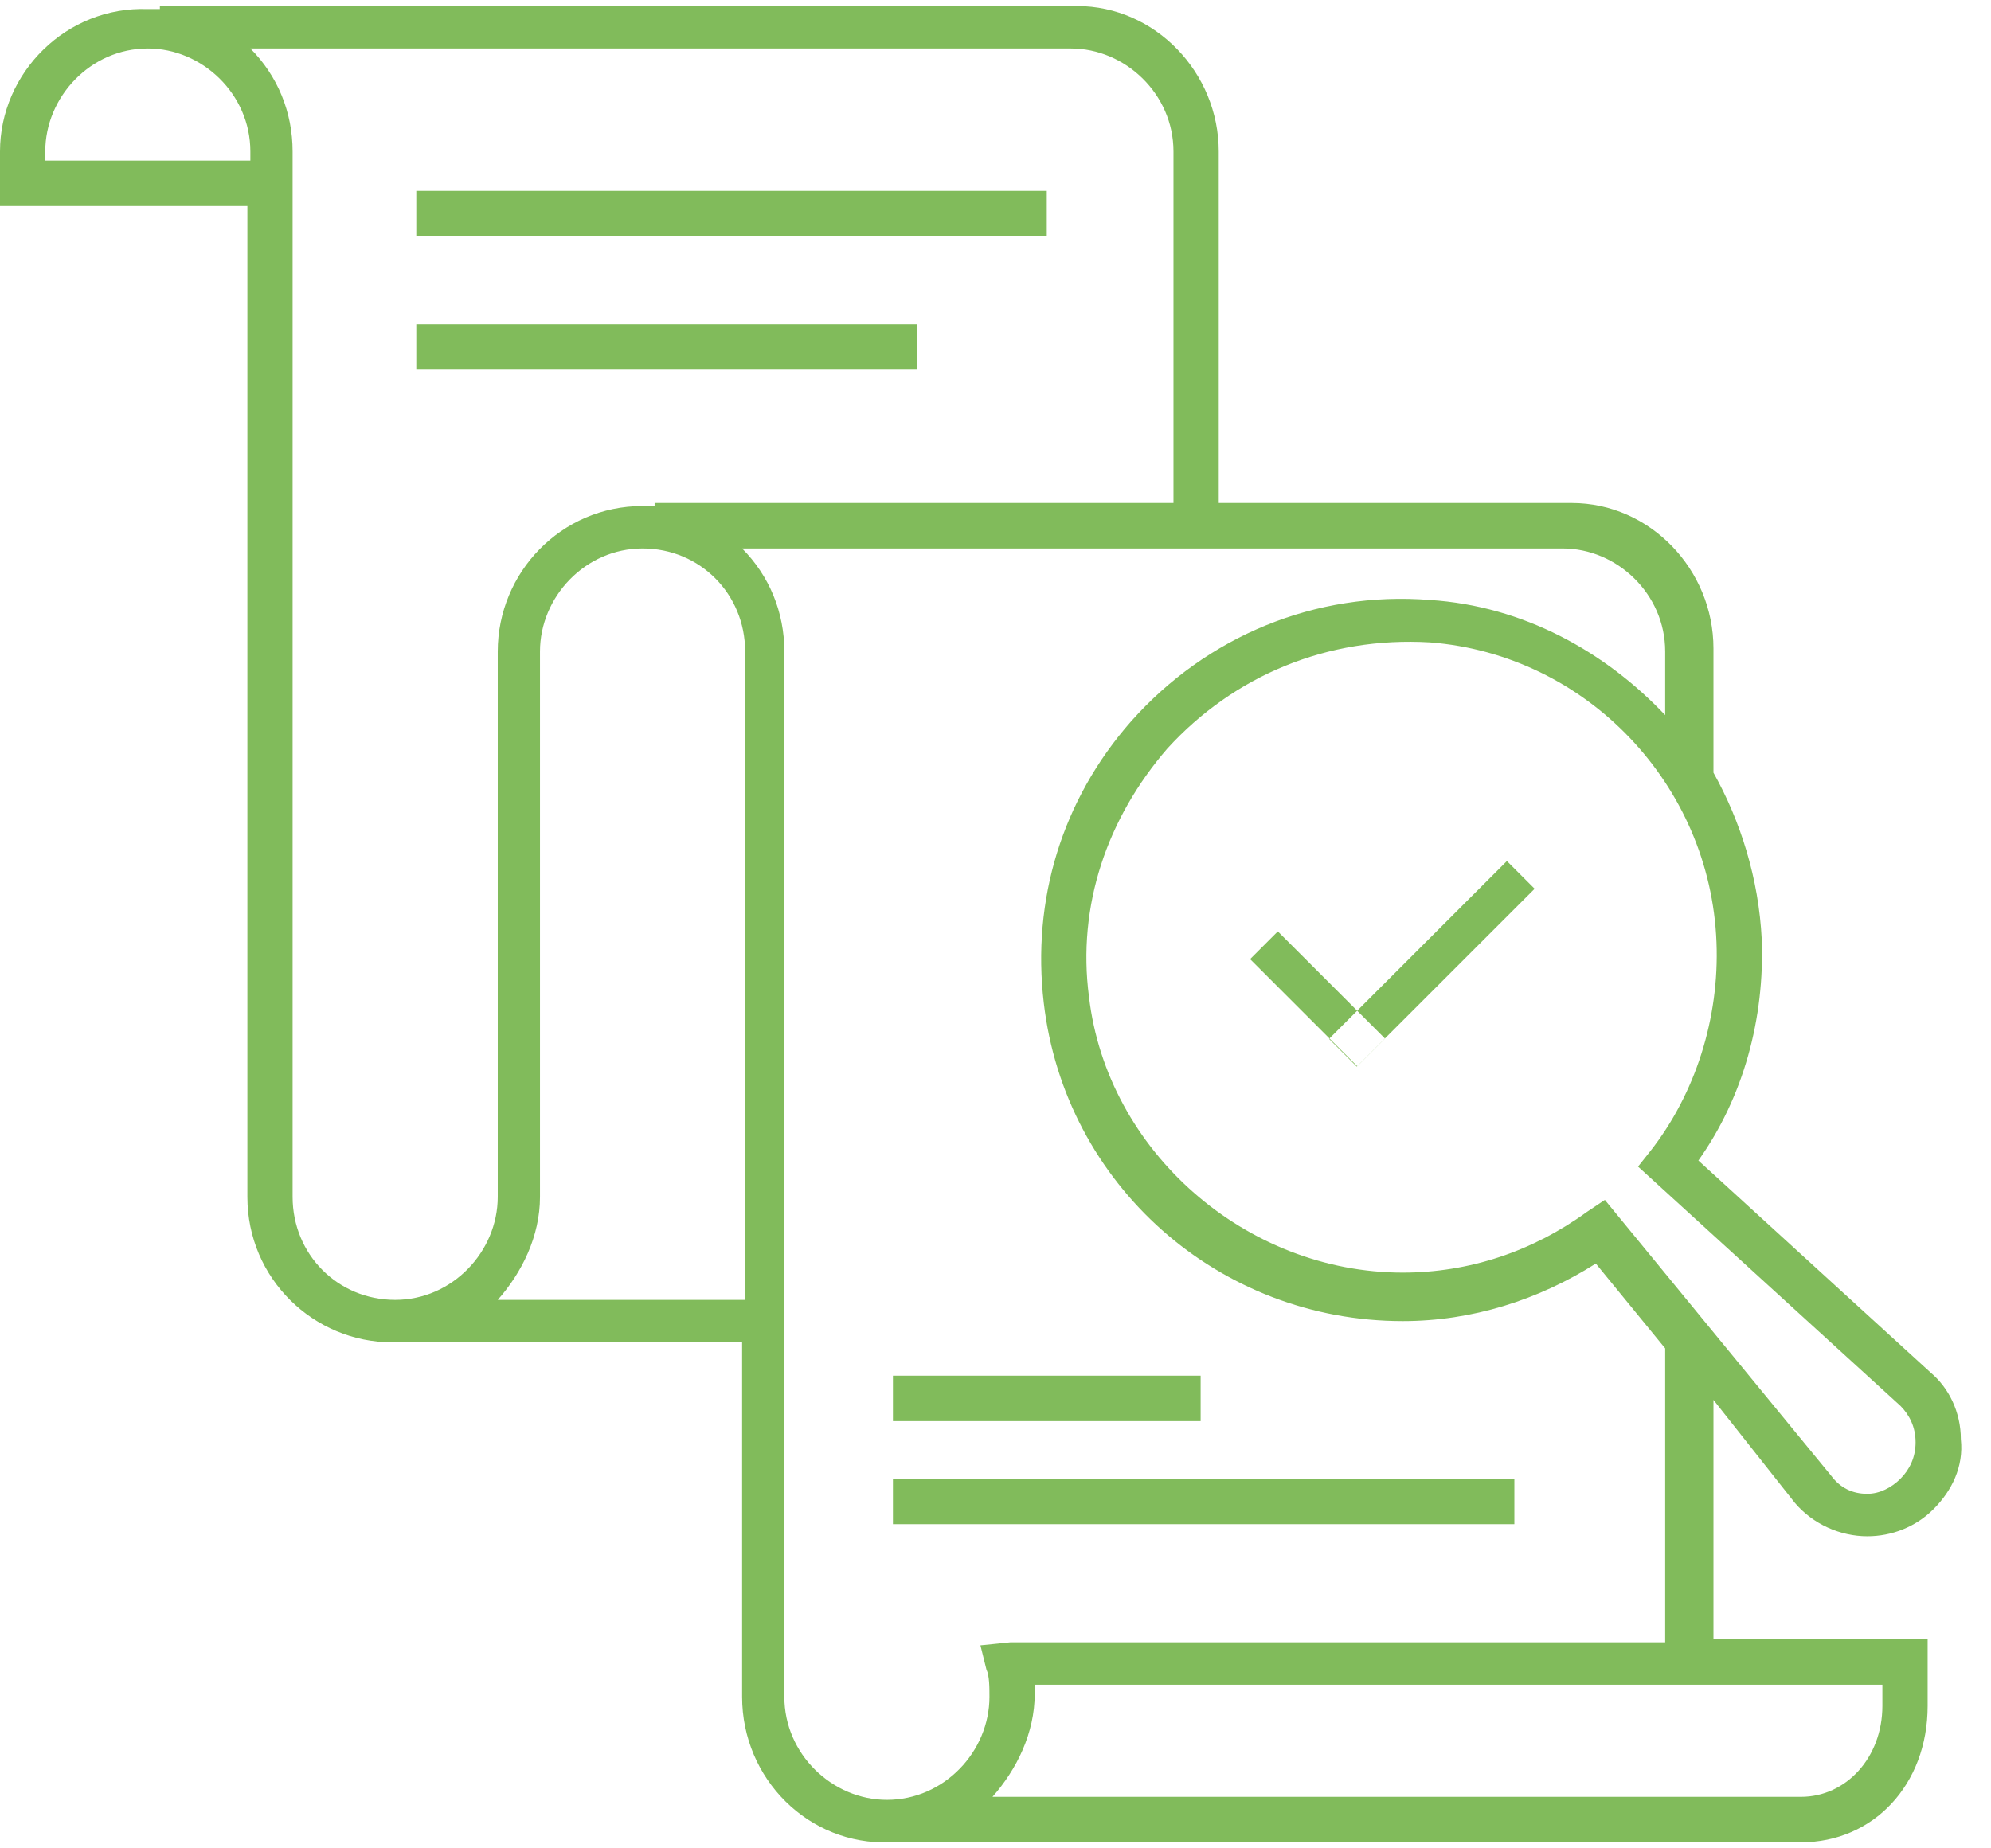 <?xml version="1.0" encoding="UTF-8" standalone="no"?><!DOCTYPE svg PUBLIC "-//W3C//DTD SVG 1.1//EN" "http://www.w3.org/Graphics/SVG/1.1/DTD/svg11.dtd"><svg width="100%" height="100%" viewBox="0 0 56 52" version="1.1" xmlns="http://www.w3.org/2000/svg" xmlns:xlink="http://www.w3.org/1999/xlink" xml:space="preserve" style="fill-rule:evenodd;clip-rule:evenodd;stroke-linejoin:round;stroke-miterlimit:1.414;"><clipPath id="_clip1"><rect x="11.709" y="5.37" width="17.733" height="1.279"/></clipPath><g clip-path="url(#_clip1)"><rect x="6.709" y="0.37" width="27.733" height="11.279" style="fill:#81bb5b;fill-rule:nonzero;"/></g><clipPath id="_clip2"><rect x="11.709" y="9.121" width="14.085" height="1.279"/></clipPath><g clip-path="url(#_clip2)"><rect x="6.709" y="4.121" width="24.085" height="11.279" style="fill:#81bb5b;fill-rule:nonzero;"/></g><clipPath id="_clip3"><rect x="25.115" y="38.702" width="8.655" height="1.279"/></clipPath><g clip-path="url(#_clip3)"><rect x="20.115" y="33.702" width="18.655" height="11.279" style="fill:#81bb5b;fill-rule:nonzero;"/></g><clipPath id="_clip4"><rect x="25.115" y="41.6" width="17.479" height="1.279"/></clipPath><g clip-path="url(#_clip4)"><rect x="20.115" y="36.6" width="27.479" height="11.279" style="fill:#81bb5b;fill-rule:nonzero;"/></g><clipPath id="_clip5"><path d="M50.485,42.282c0.509,0.597 1.273,0.938 2.036,0.938c0.679,0 1.358,-0.256 1.867,-0.768c0.509,-0.511 0.848,-1.193 0.764,-1.96c0,-0.767 -0.34,-1.449 -0.849,-1.876l-6.533,-5.967c1.272,-1.79 1.866,-4.006 1.782,-6.223c-0.085,-1.705 -0.594,-3.324 -1.358,-4.688l0,-3.495c0,-2.217 -1.782,-4.092 -3.988,-4.092l-9.927,0l0,-9.889c0,-2.216 -1.782,-4.092 -3.988,-4.092l-25.794,0l0,0.086l-0.339,0c-2.291,-0.086 -4.158,1.79 -4.158,4.006l0,1.535l6.958,0l0,27.875c0,2.302 1.866,4.092 4.072,4.092l9.843,0l0,9.974c0,2.301 1.866,4.177 4.157,4.092l25.625,0c2.036,0 3.563,-1.62 3.563,-3.837l0,-1.278l0,-0.597l-6.024,0l0,-6.734l2.291,2.898Zm-4.073,-9.889l-0.339,0.427l7.382,6.734c0.254,0.256 0.424,0.597 0.424,1.023c0,0.426 -0.17,0.767 -0.424,1.023c-0.255,0.256 -0.594,0.426 -0.934,0.426c-0.424,0 -0.763,-0.17 -1.018,-0.511l-6.364,-7.758l-0.509,0.341c-1.527,1.109 -3.309,1.705 -5.175,1.705c-4.413,0 -8.316,-3.41 -8.825,-7.757c-0.339,-2.557 0.509,-5.03 2.206,-6.99c1.867,-2.046 4.497,-3.154 7.382,-2.984c4.412,0.341 7.891,4.007 8.061,8.439c0.085,2.132 -0.594,4.263 -1.867,5.882Zm-39.454,-27.875l-5.685,0l0,-0.256c0,-1.534 1.272,-2.898 2.885,-2.898c1.527,0 2.884,1.279 2.884,2.898l0,0.256l-0.084,0Zm1.272,29.154l0,-2.131l0,-27.279c0,-1.108 -0.424,-2.131 -1.188,-2.898l23.079,0c1.527,0 2.885,1.279 2.885,2.898l0,9.889l-14.594,0l0,0.085l-0.339,0c-2.291,0 -4.073,1.875 -4.073,4.092l0,15.344c0,1.535 -1.273,2.898 -2.885,2.898c-1.612,0 -2.885,-1.278 -2.885,-2.898Zm5.77,2.898c0.679,-0.767 1.188,-1.79 1.188,-2.898l0,-15.344c0,-1.535 1.273,-2.898 2.885,-2.898c1.612,0 2.885,1.278 2.885,2.898l0,18.242l-6.958,0Zm38.945,11.423c0,1.45 -1.018,2.558 -2.29,2.558l-22.74,0c0.679,-0.767 1.188,-1.79 1.188,-2.899l0,-0.255l23.842,0l0,0.596Zm-6.109,-1.79l-18.412,0l-0.848,0.086l0.169,0.681c0.085,0.171 0.085,0.512 0.085,0.768c0,1.534 -1.272,2.898 -2.885,2.898c-1.527,0 -2.884,-1.279 -2.884,-2.898l0,-29.41c0,-1.108 -0.425,-2.131 -1.188,-2.898l23.079,0c1.527,0 2.884,1.278 2.884,2.898l0,1.79c-1.697,-1.79 -3.988,-3.069 -6.618,-3.239c-3.224,-0.256 -6.279,1.023 -8.4,3.41c-1.951,2.216 -2.8,5.029 -2.46,7.927c0.594,5.115 4.921,8.951 10.097,8.951c1.951,0 3.818,-0.597 5.43,-1.619l1.951,2.386l0,8.269Z"/></clipPath><g clip-path="url(#_clip5)"><rect x="-5" y="-4.83" width="65.165" height="61.662" style="fill:#81bb5b;fill-rule:nonzero;"/></g><clipPath id="_clip6"><path d="M38.953,29.215l0.002,0.002l-0.78,0.78l-0.002,-0.002l-0.012,0.012l-0.78,-0.78l0.012,-0.012l-2.232,-2.232l0.78,-0.78l2.232,2.232l4.211,-4.211l0.78,0.78l-4.211,4.211Zm0,0l-0.78,-0.78l-0.78,0.78l0.78,0.78l0.78,-0.78Z"/></clipPath><g clip-path="url(#_clip6)"><path d="M28.078,26.995l12.074,-12.075l10.085,10.085l-12.074,12.075l-10.085,-10.085Z" style="fill:#81bb5b;fill-rule:nonzero;"/></g></svg>